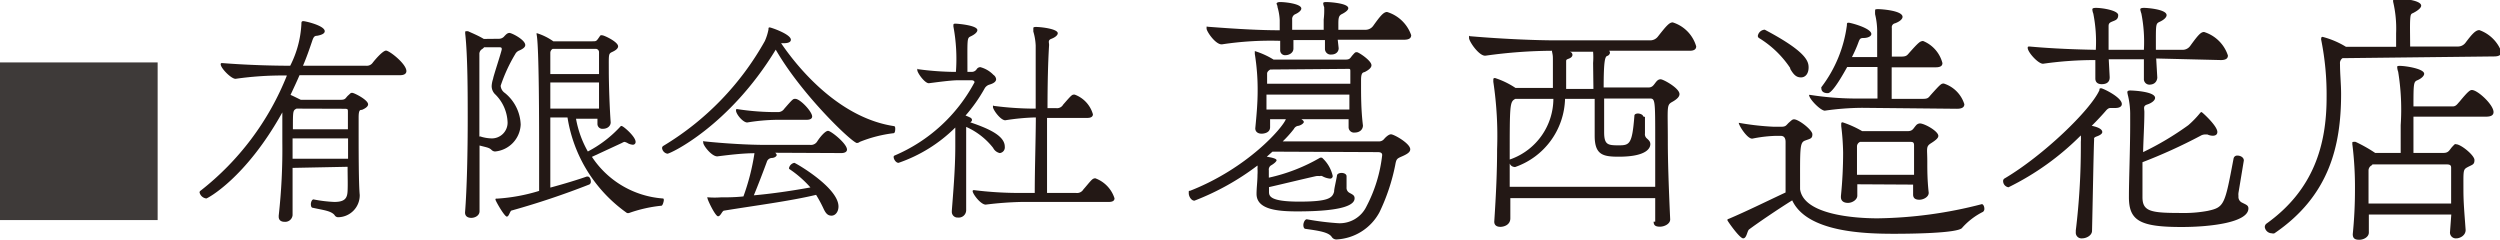 <svg xmlns="http://www.w3.org/2000/svg" viewBox="0 0 158.59 15.21"><defs><style>.cls-1{fill:#231815;}.cls-2{fill:#3e3a39;}</style></defs><g id="レイヤー_2" data-name="レイヤー 2"><g id="文字"><path class="cls-1" d="M18.56,10.65v3a.47.47,0,0,1-.52.42c-.19,0-.36-.09-.36-.32v-.07A38.11,38.11,0,0,0,17.91,9c0-.69,0-1.33,0-1.87-2.33,4.19-4.76,5.46-4.82,5.46a.5.5,0,0,1-.43-.38.12.12,0,0,1,.06-.11A17.48,17.48,0,0,0,18.2,4.79,21,21,0,0,0,14.94,5c-.28,0-.94-.68-.94-.92A.07.07,0,0,1,14.08,4h0c1.64.13,3.25.17,4.33.17a6.55,6.55,0,0,0,.71-2.65c0-.1,0-.18.12-.18s1.36.28,1.36.64c0,.13-.15.23-.49.29-.18,0-.23.1-.32.37-.15.44-.34,1-.57,1.53h4a.46.46,0,0,0,.43-.2c.13-.17.63-.76.84-.76s1.29.84,1.29,1.3c0,.15-.12.26-.4.26H19c-.17.4-.37.82-.57,1.25.19.08.4.19.65.31h2.54c.32,0,.29-.12.47-.28s.15-.16.26-.16,1,.44,1,.73c0,.11-.11.23-.39.35-.12,0-.21,0-.21.49v.66c0,1.33,0,3.54.07,4.25v0a1.39,1.39,0,0,1-1.36,1.41.26.26,0,0,1-.24-.14c-.23-.27-.71-.31-1.38-.46-.09,0-.12-.12-.12-.23s.06-.3.17-.3h0a8.62,8.62,0,0,0,1.32.16c.69,0,.82-.26.84-.7s0-.93,0-1.53Zm0-1.87c0,.43,0,.86,0,1.29h3.52c0-.43,0-.87,0-1.29Zm.25-1.89h0c-.23.12-.23.13-.23,1.31h3.49c0-.47,0-.89,0-1.09s0-.21-.27-.21Z"/><path class="cls-1" d="M31.66,2.46A.44.44,0,0,0,32,2.29c.09-.09.18-.2.32-.2s1,.43,1,.77c0,.12-.12.23-.37.34a.49.49,0,0,0-.27.24,10.09,10.09,0,0,0-.92,2,.6.6,0,0,0,.27.46,2.7,2.7,0,0,1,1,2A1.79,1.79,0,0,1,31.4,9.61a.34.34,0,0,1-.23-.11c-.15-.14-.3-.15-.75-.27,0,1.51,0,3,0,4.17,0,.27-.28.42-.52.42s-.4-.11-.4-.34v0c.12-1.5.17-3.85.17-5.94,0-1.55,0-4-.16-5.42,0,0,0-.06,0-.08s0-.06.06-.06l.12,0c.16.08.6.25,1,.49ZM30.45,8.65a2.51,2.51,0,0,0,.75.13,1,1,0,0,0,1-1A2.62,2.62,0,0,0,31.43,6a.72.72,0,0,1-.24-.56A1.65,1.65,0,0,1,31.28,5c0-.12.55-1.76.55-1.88S31.77,3,31.66,3h-.95a.57.57,0,0,1-.12.11.36.36,0,0,0-.18.34c0,1.16,0,3.16,0,5.22Zm7.1,1.3a5.9,5.9,0,0,0,4.5,2.64c.05,0,.06.05.06.11s-.07.35-.15.35a8.72,8.72,0,0,0-2.05.46.26.26,0,0,1-.14,0A9.15,9.15,0,0,1,36,7.45H34.91V11.9c.9-.24,1.8-.52,2.31-.7h.06c.12,0,.2.16.2.32a.2.2,0,0,1-.09.18,50.79,50.79,0,0,1-4.92,1.65c-.12,0-.17.39-.32.39s-.72-1-.72-1.08.05-.06.11-.06a11.45,11.45,0,0,0,2.66-.49c0-.49,0-1.31,0-2.26,0-1.81,0-6.95-.16-7.67,0,0,0-.06,0-.08s0,0,0,0a3.7,3.7,0,0,1,1.06.52h2.48c.23,0,.25,0,.4-.22s.12-.16.23-.16,1,.41,1,.7c0,.11-.1.23-.36.35s-.23.14-.23,1.15.06,2.54.12,3.32c0,.23-.2.41-.49.41a.31.31,0,0,1-.35-.32v0c0-.09,0-.2,0-.32H36.54a6.51,6.51,0,0,0,.75,2.08A7.52,7.52,0,0,0,39.38,8a.07.07,0,0,1,.07,0c.09,0,.87.66.87,1a.17.17,0,0,1-.19.18.81.81,0,0,1-.28-.08A.79.79,0,0,0,39.62,9a.36.36,0,0,0-.15.06ZM38,3.32a.21.21,0,0,0-.23-.22H35.06a.29.29,0,0,0-.15.25V4.7H38ZM34.91,5.23V6.89H38c0-.49,0-1.08,0-1.66Z"/><path class="cls-1" d="M42.34,9.75A.41.41,0,0,1,42,9.4a.16.16,0,0,1,.07-.14A18,18,0,0,0,48.52,2.6a3.38,3.38,0,0,0,.23-.73c0-.1,0-.13.08-.13s1.34.43,1.34.78c0,.13-.13.22-.44.22h-.18C50.83,4.62,53.4,7.5,56.71,8c.06,0,.08.08.08.15s0,.3-.11.3A8.43,8.43,0,0,0,54.54,9a.29.29,0,0,1-.19.07C54,9,50.85,6,49.21,3.15,46.26,8,42.52,9.75,42.34,9.75Zm6.84-.06c.06.06.09.1.09.15s-.1.17-.3.18a.35.35,0,0,0-.33.26c-.18.49-.56,1.49-.82,2.11,1.15-.1,2.43-.29,3.59-.5a6.9,6.9,0,0,0-1.31-1.15.08.08,0,0,1-.05-.07.43.43,0,0,1,.34-.34c.06,0,2.8,1.56,2.8,2.77,0,.34-.2.58-.44.58s-.37-.14-.52-.47a8.33,8.33,0,0,0-.46-.85c-1.67.4-3.94.69-5.83,1-.13,0-.22.36-.39.36s-.65-1-.67-1.14,0,0,0-.06,0,0,.07,0h0a5.32,5.32,0,0,0,.77,0c.39,0,.88,0,1.44-.06a14.13,14.13,0,0,0,.7-2.74c-.75,0-1.64.11-2.36.2-.36,0-.89-.69-.89-.87s0-.08.1-.08h0c1.33.14,2.82.22,3.78.22h2.89a.47.47,0,0,0,.45-.2c.18-.29.52-.69.7-.69s1.2.81,1.2,1.19c0,.12-.11.22-.36.22Zm.08-2.09a12.61,12.61,0,0,0-1.86.17c-.27,0-.71-.53-.71-.76,0-.06,0-.09.07-.09h0a16.11,16.11,0,0,0,2.28.19h.28a.47.47,0,0,0,.43-.21c.55-.63.56-.63.7-.63.31,0,1.07.81,1.07,1.12,0,.12-.1.21-.36.21Z"/><path class="cls-1" d="M60.81,5.09c-.49,0-1.41.13-1.89.19-.26,0-.73-.66-.73-.83s0-.06.05-.06h0a18.6,18.6,0,0,0,2.24.17h.16a11.23,11.23,0,0,0-.16-2.88s0-.06,0-.09,0-.09.12-.09,1.4.1,1.4.41c0,.14-.19.29-.43.4s-.2.18-.2,2.25l.27,0a.37.37,0,0,0,.31-.16.28.28,0,0,1,.24-.14,1.79,1.79,0,0,1,.83.49.38.38,0,0,1,.17.27c0,.14-.12.26-.43.35a.52.52,0,0,0-.31.26,9.94,9.94,0,0,1-1.2,1.7,2.48,2.48,0,0,1,.3.13.18.18,0,0,1,.11.15s0,.09-.11.15c1.24.42,2.19.87,2.19,1.55a.36.36,0,0,1-.32.4A.62.62,0,0,1,63,9.38a4.47,4.47,0,0,0-1.71-1.33c0,.64,0,1.54,0,2.49s0,2,0,2.8a.47.47,0,0,1-.52.46.36.36,0,0,1-.39-.38v-.05c.08-1.07.22-2.63.22-4.08,0-.35,0-.69,0-1,0-.08,0-.14,0-.2A9.46,9.46,0,0,1,57,10.33c-.17,0-.31-.23-.31-.37a.09.09,0,0,1,.05-.09,10.32,10.32,0,0,0,5.08-4.65c0-.08-.08-.13-.2-.13Zm4,7.72a22,22,0,0,0-2.28.17c-.32,0-.83-.68-.83-.86,0,0,0-.06.08-.06h0a23.29,23.29,0,0,0,2.86.18h1c0-1.51.06-3.2.07-4.79h-.07a14.43,14.43,0,0,0-1.87.18c-.3,0-.78-.67-.78-.84s0-.07.08-.07h0a20.23,20.23,0,0,0,2.41.17h.22c0-1.57,0-3,0-4A3.64,3.64,0,0,0,65.55,2c0-.09,0-.15,0-.2s0-.09.17-.09c.32,0,1.38.12,1.38.4,0,.12-.16.26-.4.35s-.15.22-.15.4c-.07,1.12-.1,2.53-.1,4H67a.44.44,0,0,0,.44-.22C68,6,68,6,68.17,6a1.87,1.87,0,0,1,1.16,1.25c0,.14-.11.23-.35.23H66.42V8.86c0,1.15,0,2.29,0,3.38h1.84a.47.47,0,0,0,.47-.23c.14-.15.43-.52.54-.61a.3.3,0,0,1,.21-.09,2,2,0,0,1,1.22,1.27c0,.14-.1.23-.36.23Z"/><path class="cls-1" d="M80.72,9.62l-.36.32.27.05c.25.06.35.11.35.18s-.17.22-.33.31a.31.31,0,0,0-.16.32c0,.09,0,.27,0,.47A11.26,11.26,0,0,0,83.75,10s.07,0,.11,0a2.21,2.21,0,0,1,.68,1.15.16.16,0,0,1-.18.18,1.26,1.26,0,0,1-.49-.16.2.2,0,0,0-.14,0,1.11,1.11,0,0,0-.23,0c-.56.12-2.29.54-3,.7v.3c0,.27.07.62,1.91.62s2.11-.22,2.22-.63c0-.17.09-.51.18-1,0-.14.16-.19.3-.19s.31.07.31.21v0c0,.14,0,.43,0,.56v.14a.36.36,0,0,0,.2.36c.2.11.31.16.31.34,0,.36-.53.83-3.64.83-1.26,0-2.58-.12-2.58-1.11v0c0-.38.06-.81.06-1.21a2.75,2.75,0,0,0,0-.41.62.62,0,0,0,0-.18,16.29,16.29,0,0,1-4,2.23c-.2,0-.36-.27-.36-.47s0-.14.09-.16c3.66-1.44,5.87-4,6.07-4.54h-1v.51c0,.41-.51.41-.54.41-.22,0-.4-.11-.4-.34v0c.09-.92.15-1.64.15-2.38a14.17,14.17,0,0,0-.18-2.34V3.3s0-.06,0-.06a5.11,5.11,0,0,1,1.19.54h4.57c.29,0,.29-.11.45-.29s.17-.18.27-.18S87,3.84,87,4.14c0,.13-.12.27-.41.42-.11.05-.25,0-.25.52v.29c0,.68,0,1.62.12,2.59,0,.2-.14.45-.54.45a.34.34,0,0,1-.37-.34v0c0-.16,0-.34,0-.51h-3c.1.06.16.13.16.18s-.11.18-.33.24a.36.36,0,0,0-.3.2,7.23,7.23,0,0,1-.71.79h6.09a.41.41,0,0,0,.34-.15s.25-.3.44-.3,1.22.58,1.22.95c0,.17-.16.29-.5.44s-.38.16-.45.55a12.5,12.5,0,0,1-1,3,3.28,3.28,0,0,1-2.74,1.73h0a.35.35,0,0,1-.29-.16c-.2-.31-.88-.4-1.65-.51-.11,0-.15-.12-.15-.25s.09-.36.22-.36h0a17.18,17.18,0,0,0,2,.25,1.88,1.88,0,0,0,1.78-1.06,9.16,9.16,0,0,0,1-3.26c0-.12-.07-.19-.28-.19Zm4.14-7.1.06.54c0,.2-.15.4-.47.4a.36.36,0,0,1-.4-.36v0c0-.14,0-.34,0-.56h-2l0,.54c0,.29-.3.42-.49.42a.31.31,0,0,1-.35-.33v0c0-.15,0-.36,0-.58a20.54,20.54,0,0,0-3.67.22c-.4.07-1-.81-1-1s0-.11.12-.11h0c1.95.15,3.33.22,4.52.22V1.28a3.48,3.48,0,0,0-.14-.83c0-.11-.06-.18-.06-.22s.06-.1.22-.1c.38,0,1.35.12,1.35.41,0,.13-.18.27-.38.36a.33.33,0,0,0-.2.34c0,.15,0,.38,0,.65h2c0-.25,0-.49,0-.65A4.85,4.85,0,0,0,84,.45a.77.77,0,0,1-.06-.23c0-.08.06-.09.22-.09s1.37.07,1.37.39c0,.13-.2.27-.42.38s-.21.32-.21.77v.22h1.71a.6.6,0,0,0,.5-.25c.43-.6.65-.88.88-.88a2.34,2.34,0,0,1,1.53,1.47c0,.18-.12.29-.45.29ZM80.58,4.41l0,0c-.12.07-.2.16-.2.25v.65h5.28c0-.25,0-.51,0-.74s0-.2-.25-.2ZM80.34,6l0,.95H85.6c0-.32,0-.63,0-.95Z"/><path class="cls-1" d="M105,14.06c0-.52,0-1,0-1.49H95.81c0,.43,0,.86,0,1.28s-.41.54-.63.54-.39-.09-.39-.33v0c.12-1.83.18-3.22.18-4.59a23.13,23.13,0,0,0-.24-4.28V5.1c0-.11,0-.15.11-.15a5.23,5.23,0,0,1,1.3.63h2.37V3.94c0-.41,0-.39-.05-.64a.12.12,0,0,1,0-.08,31.41,31.41,0,0,0-4.21.31c-.4.07-1.06-.9-1.06-1.12s0-.11.1-.11h0c2.11.18,4.2.26,5.38.26h6a.61.61,0,0,0,.5-.24c.52-.66.72-.9.94-.9a2.25,2.25,0,0,1,1.49,1.52c0,.16-.1.28-.41.28h-5.11a.21.21,0,0,1,.05.13.25.25,0,0,1-.18.2c-.13.05-.22.29-.22,2h2.83c.23,0,.31-.11.43-.27s.2-.25.36-.25,1.19.56,1.19.94c0,.14-.11.3-.47.5s-.27.31-.27,2.45c0,1.37.06,3,.15,5v0c0,.28-.36.46-.65.46s-.4-.09-.4-.32Zm-.65-6.64c0,.14,0,.79,0,.9v.14a.35.35,0,0,0,.13.33c.12.11.21.19.21.36s-.12.79-2,.79c-1,0-1.53-.11-1.53-1.33,0-.42,0-1.35,0-2.34H99.28a4.71,4.71,0,0,1-3.15,4.32.1.1,0,0,1-.07,0,.34.34,0,0,1-.29-.22c0,.49,0,1,0,1.48H105c0-1,0-2,0-2.9,0-2.6,0-2.7-.34-2.7h-2.9c0,.75,0,1.53,0,2.12,0,.81.22.85.92.85s.86-.07,1-1.88c0-.1.12-.14.23-.14s.32.07.32.18Zm-8.44,2.65a4.09,4.09,0,0,0,2.63-3.8H96.13c-.36.19-.36.32-.36,3.85ZM101.06,4a4.77,4.77,0,0,0,0-.72.07.07,0,0,1,0,0H99.53c.15,0,.22.11.22.2s-.07.18-.23.24-.17.07-.17.19c0,.9,0,1.32,0,1.73h1.73Z"/><path class="cls-1" d="M112.58,8.62a8.62,8.62,0,0,0-1.4.17c-.31.07-.88-.83-.88-1,0,0,0,0,0,0h0a17,17,0,0,0,2.21.25H113c.31,0,.31-.11.49-.27s.22-.2.32-.2c.29,0,1.16.67,1.16.95s-.13.27-.47.4-.31.49-.31,3.08c.22,1.64,3.53,1.85,4.92,1.85a27.49,27.49,0,0,0,6.61-.9h0c.09,0,.16.15.16.29a.23.23,0,0,1-.09.2,4.39,4.39,0,0,0-1.31,1c-.2.38-3.69.39-4.32.39-1.89,0-5.53-.1-6.47-2.12-.84.52-2.14,1.4-2.73,1.84-.13.09-.15.57-.38.57s-1-1.11-1-1.15,0-.07.09-.09c1.15-.49,2.34-1.08,3.6-1.67,0-.63,0-2,0-2.81V9c0-.2-.07-.38-.3-.38Zm1-4.28a6.34,6.34,0,0,0-2-1.93.16.16,0,0,1-.07-.14.47.47,0,0,1,.38-.38.1.1,0,0,1,.07,0c2.63,1.39,2.77,2,2.77,2.39s-.2.63-.48.63S113.79,4.77,113.55,4.34Zm4.56,2.5a17.4,17.4,0,0,0-2.38.18c-.27,0-1-.74-1-1,0,0,0,0,.07,0h0a19.2,19.2,0,0,0,3.19.23h1.08c0-.61,0-1.29,0-2h-1.92c-.13.22-.9,1.66-1.23,1.66s-.41-.17-.41-.31a.1.1,0,0,1,0-.07,8.24,8.24,0,0,0,1.62-3.93c0-.12,0-.16.11-.16s1.44.34,1.44.72c0,.14-.22.25-.49.25s-.25.09-.41.49c-.09.22-.2.47-.33.72h1.6c0-.68,0-1.32,0-1.71a4.63,4.63,0,0,0-.13-1,2.08,2.08,0,0,1,0-.24c0-.07,0-.09.2-.09s1.54.09,1.54.49c0,.14-.18.3-.48.41a.25.25,0,0,0-.2.29c0,.49,0,1.14,0,1.82h.59c.36,0,.38-.09.56-.29s.43-.48.57-.59a.42.42,0,0,1,.26-.11A2.07,2.07,0,0,1,123.22,4c0,.16-.1.27-.43.27H120c0,.68,0,1.37,0,2h2c.32,0,.34-.09.5-.27.63-.7.65-.7.81-.7a2,2,0,0,1,1.3,1.31c0,.18-.13.29-.47.29Zm-.32,4.85c0,.23,0,.46,0,.72s-.32.46-.59.46-.45-.12-.45-.37v-.06a27.17,27.17,0,0,0,.14-2.77A15.52,15.52,0,0,0,116.8,8V7.89c0-.08,0-.13.09-.13a6.56,6.56,0,0,1,1.24.56H121c.34,0,.36-.16.54-.36a.34.34,0,0,1,.25-.13c.29,0,1.17.49,1.17.79,0,.13-.14.26-.47.47s-.23.33-.23,1.14c0,.56,0,1.19.09,2,0,.27-.34.44-.59.44s-.4-.09-.4-.33v0c0-.22,0-.44,0-.63ZM118,9a.31.31,0,0,0-.2.3c0,.73,0,1.25,0,1.79h3.62c0-.74,0-1.35,0-1.87,0-.22-.1-.22-.28-.22Z"/><path class="cls-1" d="M132.71,14.64c0,.29-.35.48-.63.48a.36.36,0,0,1-.4-.39v-.11A44,44,0,0,0,132,9.25V9a2.68,2.68,0,0,0,0-.41,17.12,17.12,0,0,1-4.59,3.29.4.4,0,0,1-.34-.38.19.19,0,0,1,.11-.19c2.43-1.44,5.42-4.31,6-5.59,0-.09,0-.12.11-.12s1.31.57,1.31,1c0,.15-.14.25-.41.25h-.31c-.14,0-.23.1-.34.23s-.52.58-.85.9c.63.13.67.32.67.4s-.09.18-.34.27-.16.14-.18.25C132.8,10,132.76,12.55,132.71,14.64Zm4.07-10.93.07,1.21s0,.45-.51.45A.35.35,0,0,1,136,5V5c0-.3,0-.77,0-1.24h-2.23l.06,1.13c0,.11,0,.45-.51.45-.22,0-.4-.1-.4-.36v0c0-.31,0-.72,0-1.17a23.25,23.25,0,0,0-3.29.23c-.29.06-1-.72-1-1,0-.06,0-.09.11-.09h0c1.54.14,3.06.19,4.21.21a9.15,9.15,0,0,0-.16-2.3.84.84,0,0,1-.06-.26c0-.07.06-.1.24-.1.39,0,1.4.16,1.4.46s-.2.33-.41.42-.2.18-.2.36,0,.5,0,.79,0,.42,0,.63H136a9.28,9.28,0,0,0-.16-2.3,1.48,1.48,0,0,1-.07-.26c0-.07.07-.1.25-.1s1.42.09,1.42.46c0,.15-.19.31-.43.42s-.25.14-.25,1.17c0,.2,0,.4,0,.61h1.67a.59.59,0,0,0,.51-.25c.52-.72.68-.88.88-.88a2.32,2.32,0,0,1,1.51,1.49c0,.18-.12.29-.45.29ZM142,12.23a.82.82,0,0,0,0,.21.4.4,0,0,0,.24.42c.23.12.39.16.39.36,0,.9-2.44,1.18-4.23,1.18-2.63,0-3.35-.39-3.35-1.89v-.07c0-1,.08-3,.08-4.55V7.18a5.1,5.1,0,0,0-.13-1.08,1.81,1.81,0,0,1-.05-.25c0-.07.05-.11.19-.11s1.57.06,1.57.47c0,.16-.22.33-.5.42s-.18.25-.18.48c0,.79-.06,1.68-.08,2.54a18.69,18.69,0,0,0,2.87-1.71,6.2,6.2,0,0,0,.72-.74c.05-.07.09-.09.12-.09s1,.87,1,1.26c0,.16-.11.24-.29.24a.82.82,0,0,1-.34-.08h-.16a.6.6,0,0,0-.29.09,33.53,33.53,0,0,1-3.67,1.67l0,2.14v.08c0,.91.54,1,2.45,1a8.16,8.16,0,0,0,1.67-.13c1.08-.23,1.1-.37,1.66-3.33a.23.23,0,0,1,.25-.18c.18,0,.4.11.4.31v0Z"/><path class="cls-1" d="M148.6,3.69a.38.38,0,0,0-.16.36c0,.63.07,1.28.07,1.91,0,3.31-.76,6.48-4.23,8.84a.25.25,0,0,1-.16,0,.46.46,0,0,1-.45-.39.27.27,0,0,1,.1-.22c3-2.14,3.82-5,3.82-8a17.61,17.61,0,0,0-.34-3.65.22.22,0,0,1,0-.11.08.08,0,0,1,.09-.09,5.45,5.45,0,0,1,1.48.63H152c0-.23,0-.54,0-.86a7.4,7.4,0,0,0-.19-2s0-.09,0-.13,0-.09.12-.09,1.66.07,1.66.47c0,.14-.22.32-.52.47-.13.05-.16.09-.18.45s0,1.15,0,1.67h3a.6.6,0,0,0,.52-.25c.42-.56.64-.79.87-.79a2.33,2.33,0,0,1,1.4,1.38c0,.18-.14.29-.46.29Zm6.9,9.92h-5.23c0,.34,0,.7,0,1.14,0,.28-.32.46-.61.46s-.41-.1-.41-.36v0a28.24,28.24,0,0,0,.14-2.86,22,22,0,0,0-.16-2.79.16.16,0,0,1,0-.09A.07.07,0,0,1,149.3,9a.46.46,0,0,1,.13,0,9.24,9.24,0,0,1,1.24.7h1.62c0-.52,0-1.13,0-1.76a14.9,14.9,0,0,0-.16-3.39,1,1,0,0,1-.06-.27c0-.09,0-.1.18-.1.35,0,1.53.18,1.53.5,0,.14-.19.31-.43.41s-.25.2-.25,1.66h2.5c.2,0,.29-.16.43-.31.56-.68.67-.73.78-.73.36,0,1.37.93,1.37,1.4,0,.18-.13.29-.47.29h-4.61c0,.79,0,1.6,0,2.3h1.91c.34,0,.37-.2.57-.41s.15-.14.22-.14c.31,0,1.17.7,1.17,1s-.13.29-.43.45-.27.2-.27,1.44c0,.86.07,1.53.14,2.55,0,.35-.36.53-.59.53a.37.37,0,0,1-.4-.42v0Zm-5-3.18s-.05.07-.07.07a.37.37,0,0,0-.18.3c0,.87,0,1.48,0,2.11h5.24V10.66c0-.11,0-.23-.27-.23Z"/><rect class="cls-2" y="3.96" width="10" height="10"/></g></g></svg>